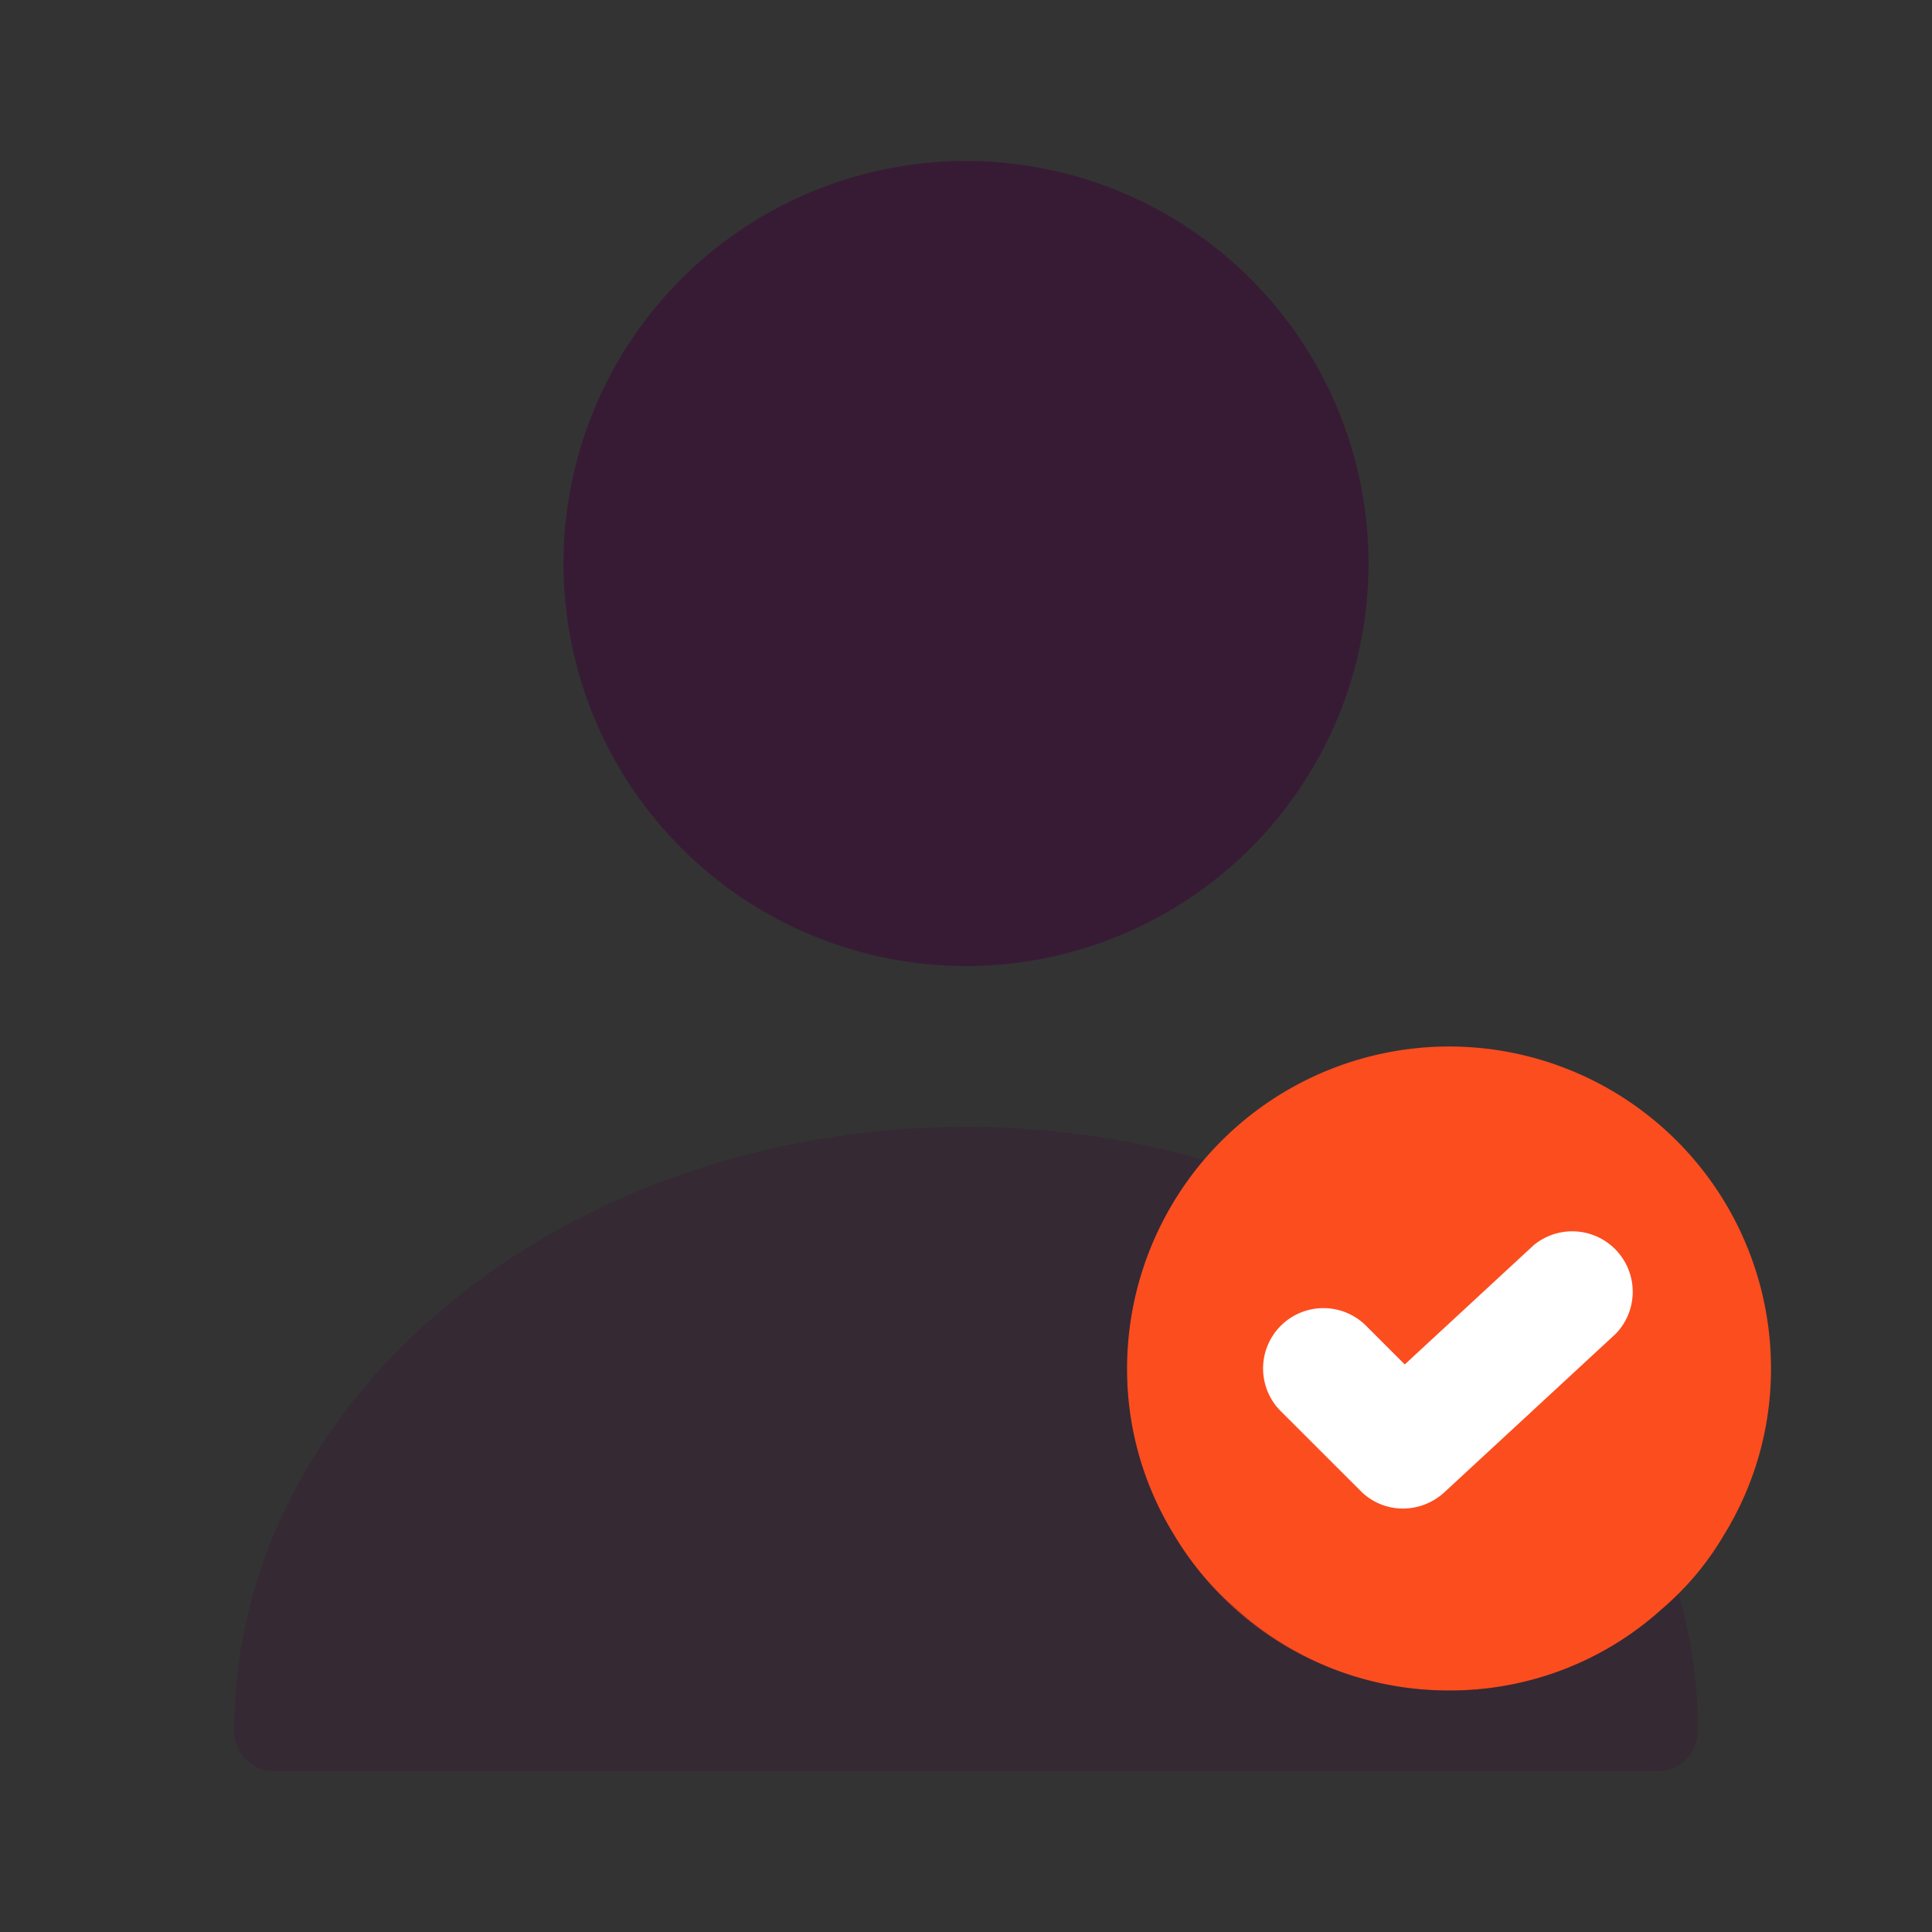 <svg xmlns="http://www.w3.org/2000/svg" width="108.639" height="108.639" viewBox="0 0 108.639 108.639">
  <rect x="0" y="0" width="108.639" height="108.639" fill="#333333" stroke="none"/>
  <g id="vuesax_bulk_user-tick" data-name="vuesax/bulk/user-tick" transform="translate(-300 -188)">
    <g id="user-tick" transform="translate(300 188)">
      <path id="Vector" d="M0,0H108.639V108.639H0Z" fill="none" opacity="0"/>
      <path id="Vector-2" data-name="Vector" d="M18.107,0A18.128,18.128,0,0,0,0,18.107a17.748,17.748,0,0,0,2.625,9.325,17.97,17.97,0,0,0,15.481,8.782,17.677,17.677,0,0,0,11.905-4.527,16.266,16.266,0,0,0,3.576-4.255,17.748,17.748,0,0,0,2.625-9.325A18.1,18.1,0,0,0,18.107,0Z" transform="translate(63.373 58.846)" fill="#fc4d1f"/>
      <path id="Vector-3" data-name="Vector" d="M82.294,33.95a2.241,2.241,0,0,1-2.263,2.263H2.263A2.241,2.241,0,0,1,0,33.95C0,15.21,18.469,0,41.147,0A47.592,47.592,0,0,1,54.5,1.856,18.206,18.206,0,0,0,50.2,13.58,17.749,17.749,0,0,0,52.826,22.9a16.674,16.674,0,0,0,3.44,4.119,17.749,17.749,0,0,0,12.041,4.663,17.938,17.938,0,0,0,12.9-5.432A27.024,27.024,0,0,1,82.294,33.95Z" transform="translate(13.173 63.373)" fill="#371b34" opacity="0.4"/>
      <path id="Vector-4" data-name="Vector" d="M45.266,22.633A22.633,22.633,0,1,1,22.633,0,22.633,22.633,0,0,1,45.266,22.633Z" transform="translate(31.687 9.053)" fill="#371b34"/>
      <path id="Vector-5" data-name="Vector" d="M27.477,16.16l-9.642,8.917a3.453,3.453,0,0,1-2.309.905,3.357,3.357,0,0,1-2.4-1L8.646,20.506a3.393,3.393,0,1,1,4.8-4.8l2.173,2.173,7.243-6.7a3.4,3.4,0,0,1,4.617,4.979Z" transform="translate(63.373 58.846)" fill="#fff"/>
    </g>
  </g>
</svg>
